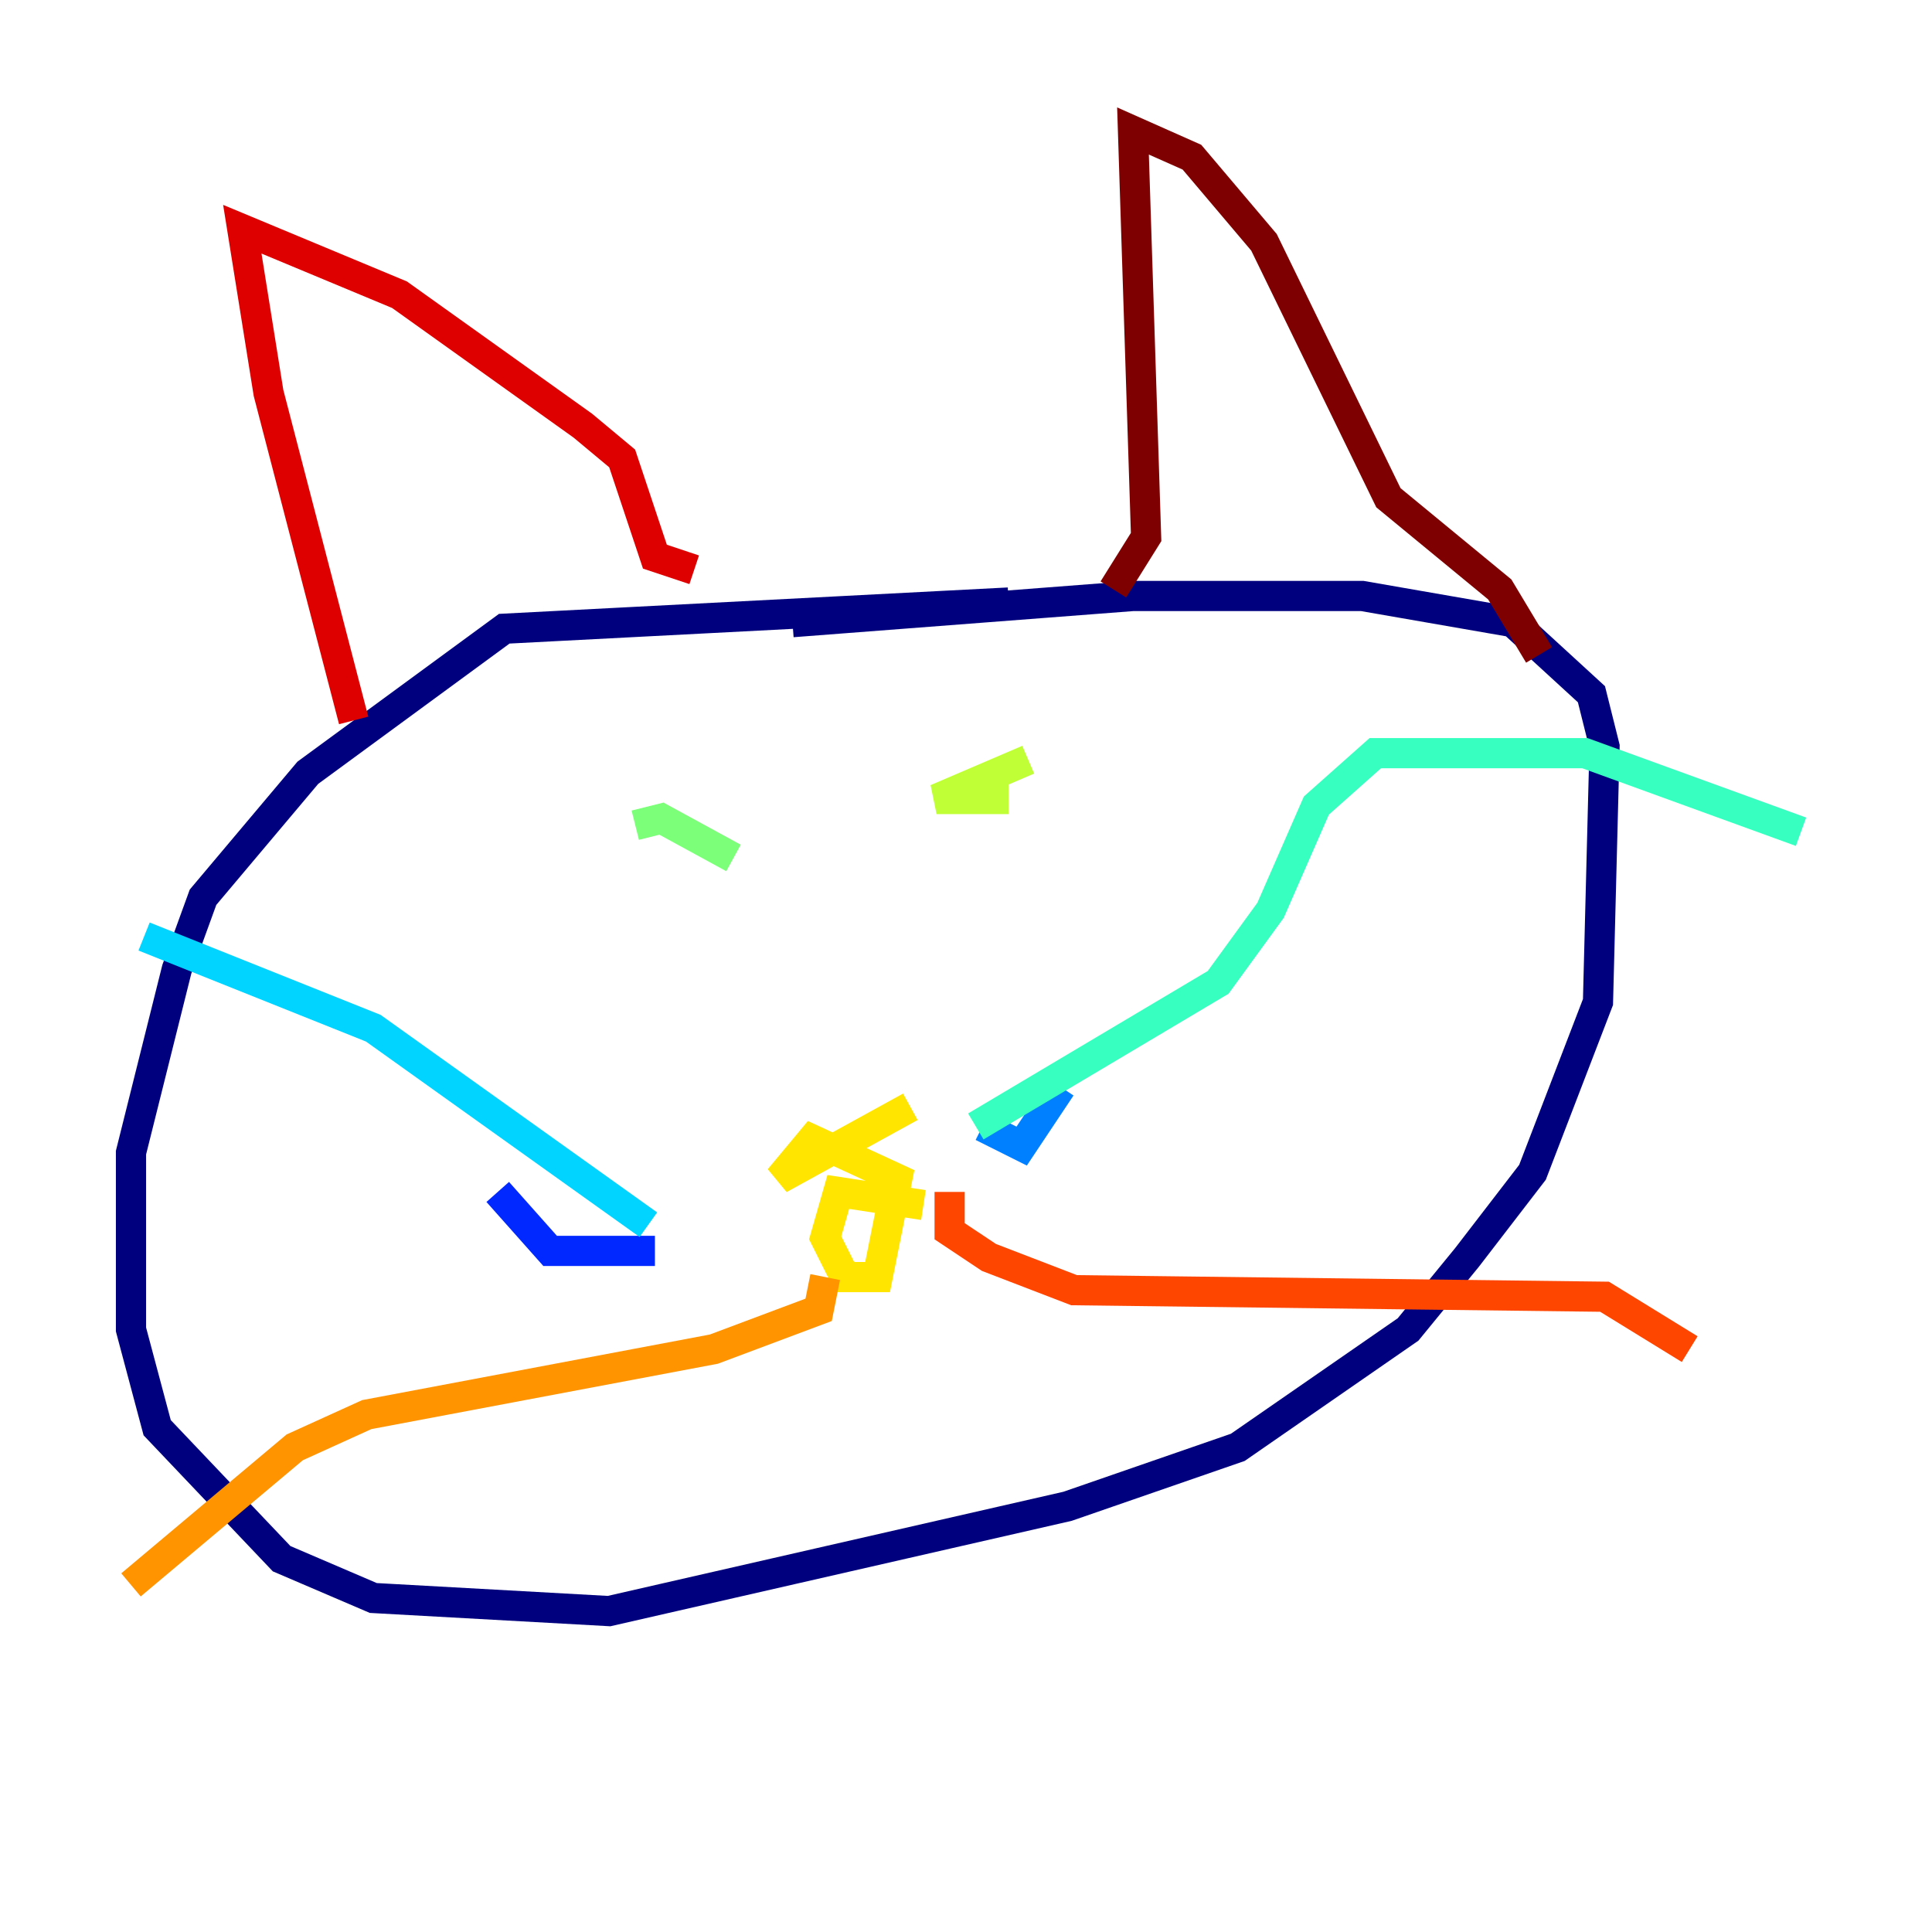 <?xml version="1.0" encoding="utf-8" ?>
<svg baseProfile="tiny" height="128" version="1.2" viewBox="0,0,128,128" width="128" xmlns="http://www.w3.org/2000/svg" xmlns:ev="http://www.w3.org/2001/xml-events" xmlns:xlink="http://www.w3.org/1999/xlink"><defs /><polyline fill="none" points="66.82,39.919 33.41,41.654 20.393,51.2 13.451,59.444 11.715,64.217 8.678,76.366 8.678,88.081 10.414,94.59 18.658,103.268 24.732,105.871 40.352,106.739 70.725,99.797 82.007,95.891 93.288,88.081 97.193,83.308 101.532,77.668 105.871,66.386 106.305,49.464 105.437,45.993 100.231,41.22 90.251,39.485 75.064,39.485 52.502,41.22" stroke="#00007f" stroke-width="2" /><polyline fill="none" points="51.634,64.651 51.634,64.651" stroke="#0000de" stroke-width="2" /><polyline fill="none" points="32.976,78.969 36.447,82.875 43.39,82.875" stroke="#0028ff" stroke-width="2" /><polyline fill="none" points="65.085,74.63 67.688,75.932 70.291,72.027" stroke="#0080ff" stroke-width="2" /><polyline fill="none" points="42.956,81.139 24.732,68.122 9.546,62.047" stroke="#00d4ff" stroke-width="2" /><polyline fill="none" points="64.651,74.63 80.705,65.085 84.176,60.312 87.214,53.37 91.119,49.898 105.003,49.898 119.322,55.105" stroke="#36ffc0" stroke-width="2" /><polyline fill="none" points="48.597,56.841 43.824,54.237 42.088,54.671" stroke="#7cff79" stroke-width="2" /><polyline fill="none" points="68.122,50.332 62.047,52.936 66.82,52.936" stroke="#c0ff36" stroke-width="2" /><polyline fill="none" points="61.18,79.837 55.539,78.969 54.671,82.007 55.973,84.61 58.142,84.61 59.444,78.102 53.803,75.498 51.634,78.102 60.312,73.329" stroke="#ffe500" stroke-width="2" /><polyline fill="none" points="54.671,84.61 54.237,86.78 47.295,89.383 24.298,93.722 19.525,95.891 8.678,105.003" stroke="#ff9400" stroke-width="2" /><polyline fill="none" points="62.915,78.969 62.915,81.573 65.519,83.308 71.159,85.478 106.305,85.912 111.946,89.383" stroke="#ff4600" stroke-width="2" /><polyline fill="none" points="23.43,47.729 17.79,26.034 16.054,15.186 26.468,19.525 38.617,28.203 41.22,30.373 43.39,36.881 45.993,37.749" stroke="#de0000" stroke-width="2" /><polyline fill="none" points="73.763,39.051 75.932,35.58 75.064,8.678 78.969,10.414 83.742,16.054 91.986,32.976 99.363,39.051 101.966,43.39" stroke="#7f0000" stroke-width="2" /></svg>
